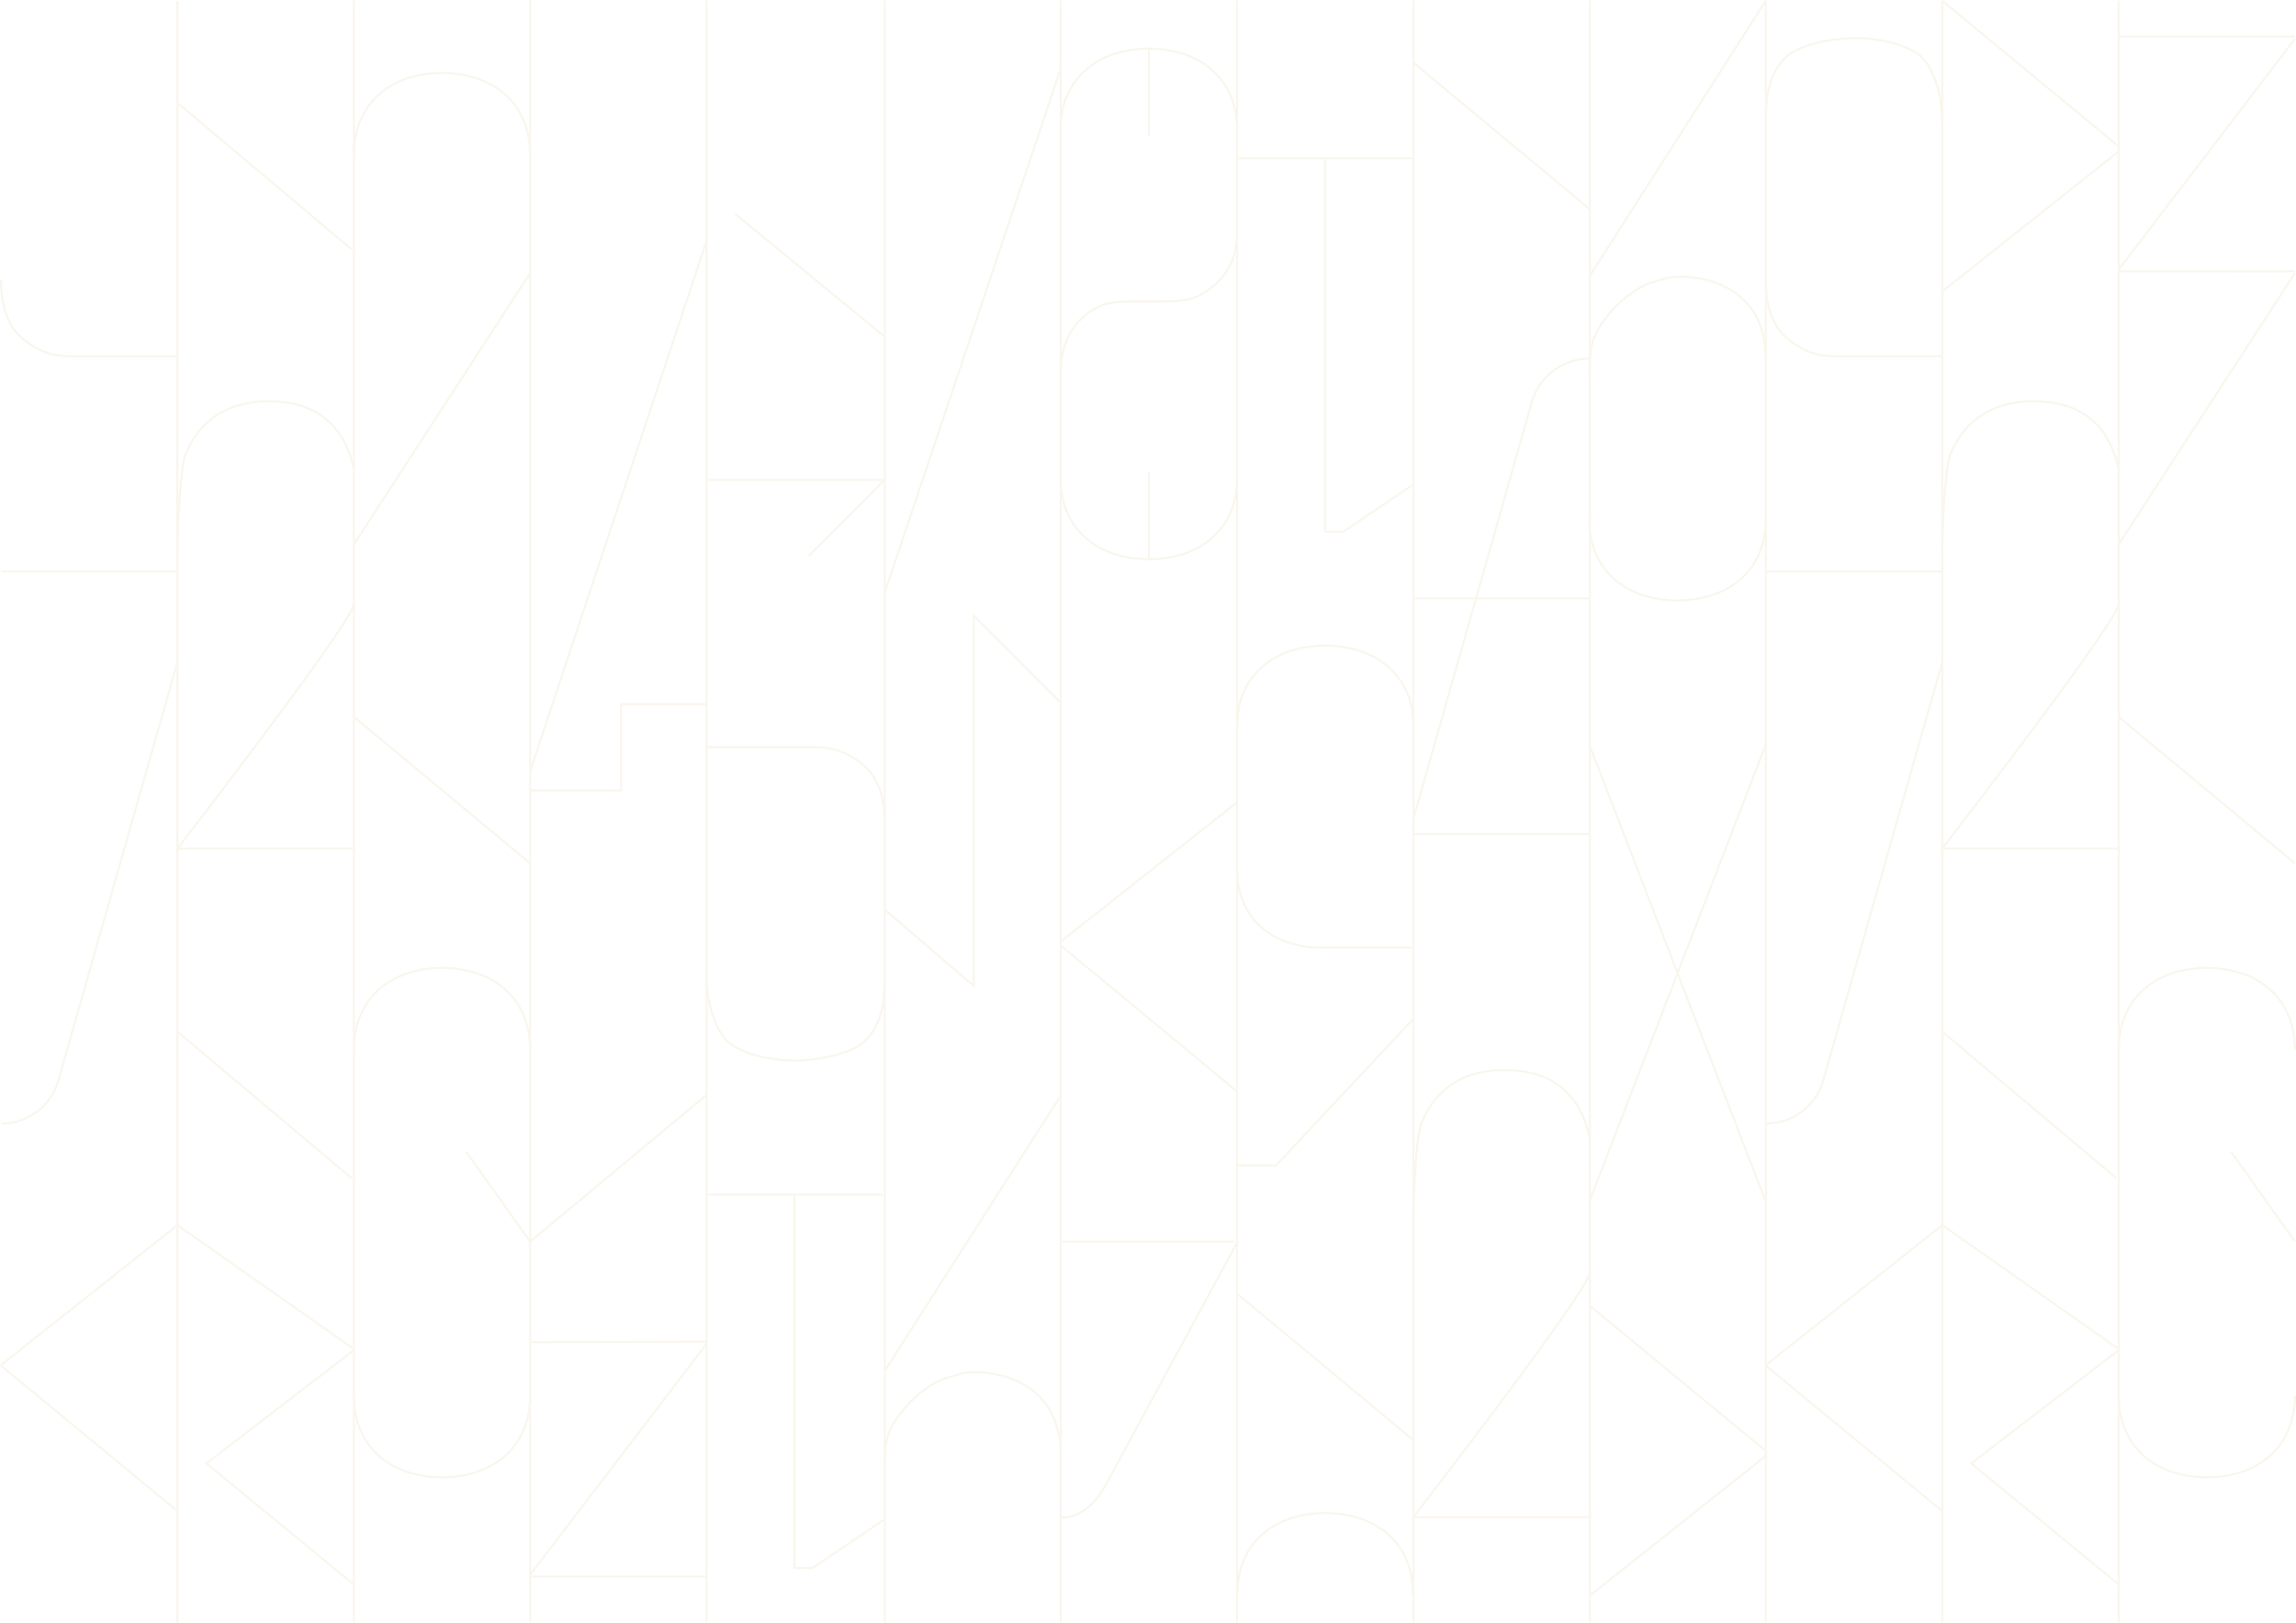 <svg xmlns="http://www.w3.org/2000/svg" viewBox="0 0 1893.26 1337.79"><defs><style>.cls-1{opacity:.15}.cls-2,.cls-3{fill:none;stroke:#d8c387;stroke-miterlimit:10;stroke-width:1.7px}.cls-3{fill-rule:evenodd}</style></defs><title>bg-body</title><g id="Слой_2" data-name="Слой 2"><g class="cls-1" id="Layer_1" data-name="Layer 1"><path class="cls-2" d="M437.16.46v1337.33M146.32.67v1337.12"/><path class="cls-3" d="M.85 231.23c0 22.53 6.19 38.54 18.05 48.13s22.72 14.4 40.2 14.4h87.22"/><path class="cls-2" d="M437.23 225L291.81 448.89"/><path class="cls-3" d="M582.65 1107.94l-145.5 190.48v1.44l145.5.01"/><path class="cls-2" d="M437.15 1106.6l145.5-.37"/><path class="cls-3" d="M729.52 488.8L874.65 56.52V40.8"/><path class="cls-2" d="M437.16 1023.71L582.88 902.6m-436.59-52.02l143.69 120.88M146.29 84.73l143.69 120.88m147.18 506.15L291.82 591.07"/><path class="cls-3" d="M729.52 749.97l73.41 62.84V507.52l71.25 71.29"/><path class="cls-2" d="M291.81.46v1337.33M582.65.46v1337.33M874.65.46v1337.33M729.53.46v1337.33M1165.48.46v1337.33M1020.14.46v1337.33M1310.98.46v1337.33M1456.11.46v1337.33M146.29 471.22H.85"/><path class="cls-3" d="M146.32 545.93l-98.21 345A48.69 48.69 0 0 1 1.27 926.3H.85"/><path class="cls-2" d="M1017.97 1023.71H874.65"/><path class="cls-3" d="M1020.38 1024s-97.34 179.34-108 199.25c-8.32 15.51-20.46 28-37.72 28m436.88 63.88l144.53-114.7v-4.11l-145.52-120.04"/><path class="cls-2" d="M.85 1125.97l145.47 119.96m0-235.84L.85 1125.52m605.49-949l123.19 101.13"/><path class="cls-3" d="M291.81 1113.17l-121.6 93.41 121.24 99.56"/><path class="cls-2" d="M146.32 1010.09l145.49 102.23"/><path class="cls-3" d="M1165.27 675.65l97.85-344a49.43 49.43 0 0 1 47.54-35.91h.38"/><path class="cls-2" d="M1311.04 687.67h-145.77m145.77-194.35h-145.77"/><path class="cls-3" d="M1165.48 839.96L1052.3 960.83h-32.32m.16-360.83c0-11.83 1.81-21.65 5.76-30.13a58.84 58.84 0 0 1 16-21 68.66 68.66 0 0 1 23.07-12.42 95.38 95.38 0 0 1 55.6 0 68.83 68.83 0 0 1 23.07 12.42 59.06 59.06 0 0 1 16 21q5.9 12.73 5.91 30.46m-.07 180.95h-75.77c-11.61 0-18.21-1.35-26.73-4.07a64.07 64.07 0 0 1-22.37-12.2 56.39 56.39 0 0 1-15.11-20.63c-3.69-8.33-5.36-17.8-5.36-29"/><path class="cls-2" d="M437.16 1023.71l-52.85-74.22"/><path class="cls-3" d="M291.81 865.76c0-11.76 2.29-21.93 6.21-30.36a58.57 58.57 0 0 1 15.88-20.88 68.15 68.15 0 0 1 22.94-12.35 94.86 94.86 0 0 1 55.29 0 68 68 0 0 1 22.94 12.35 58.35 58.35 0 0 1 15.88 20.88c3.92 8.43 6.21 18.53 6.21 30.29M291.81 127.86c0-11.76 2.29-21.93 6.21-30.36a58.57 58.57 0 0 1 15.88-20.88 68.15 68.15 0 0 1 22.94-12.35 94.86 94.86 0 0 1 55.29 0 68 68 0 0 1 22.94 12.35 58.35 58.35 0 0 1 15.88 20.88c3.92 8.43 6.21 18.53 6.21 30.29"/><path class="cls-2" d="M1165.4 1187.29l-145.34-120.7"/><path class="cls-3" d="M1020.38 1315.14q0-17.65 5.88-30.29a58.57 58.57 0 0 1 15.88-20.88 68.15 68.15 0 0 1 22.94-12.35 94.86 94.86 0 0 1 55.29 0 68 68 0 0 1 22.94 12.35 58.35 58.35 0 0 1 15.88 20.88q5.89 12.64 5.88 30.29M437.15 1151a69.77 69.77 0 0 1-6.2 29.7 58.52 58.52 0 0 1-15.88 20.88 68.29 68.29 0 0 1-22.94 12.35 94.86 94.86 0 0 1-55.29 0 68.45 68.45 0 0 1-22.94-12.35 58.74 58.74 0 0 1-15.9-20.88 69.55 69.55 0 0 1-6.21-29.62m290.86-755.43h146.87l-62.85 62.86m62.86 220.61q0-34-17.91-48.52c-11.95-9.67-22.88-14.5-40.48-14.5h-88.49m0 186.33q0 32.83 13.89 52.35c9.25 13.05 36.59 19.57 58.91 19.57 18.51 0 45.12-5.06 56.7-15.19s17.38-26.88 17.38-50.08m435.95-409.73l-57.73 39h-15V130.52"/><path class="cls-2" d="M1020.14 130.52h145.34"/><path class="cls-3" d="M729.53 1252.65L670 1292.76h-15V984.91"/><path class="cls-2" d="M582.35 984.91h145.34"/><path class="cls-3" d="M1456 427.22q0 17.7-5.91 30.39a58.88 58.88 0 0 1-16 20.94 68.78 68.78 0 0 1-23.07 12.38 95.51 95.51 0 0 1-55.6 0 68.35 68.35 0 0 1-23.07-12.42 58.69 58.69 0 0 1-16-21q-5.92-12.71-5.92-30.46m.07-115.49c0-10.65.58-20 2.37-27.8 2.59-11.41 12.13-23.64 20-31.52 8.94-8.94 20.94-16.79 27.9-18.94 8.56-2.65 16.36-5.15 24.25-5.15a89.41 89.41 0 0 1 27.21 4.13 65.55 65.55 0 0 1 22.78 12.4 57.46 57.46 0 0 1 15.38 20.94q5.61 12.68 5.62 29.79"/><path class="cls-2" d="M1310.94 227.48L1456.11.46"/><path class="cls-3" d="M729.53 1214.61c0-10.65-.12-19.77 1.66-27.62 2.59-11.41 12.13-23.64 20-31.52 8.94-8.94 20.94-16.79 27.9-18.94 8.56-2.65 16.36-5.15 24.25-5.15a89.41 89.41 0 0 1 27.21 4.13 65.55 65.55 0 0 1 22.78 12.4 57.46 57.46 0 0 1 15.38 20.94 72.91 72.91 0 0 1 5.93 29.77"/><path class="cls-2" d="M729.53 1130.3l144.9-226.61"/><path class="cls-3" d="M1020.14 107.59q0-17.19-5.92-29.92a59.12 59.12 0 0 0-16-21 68.75 68.75 0 0 0-23.08-12.44 95.19 95.19 0 0 0-55.62 0 68.58 68.58 0 0 0-23.08 12.44 58.9 58.9 0 0 0-16 21q-5.92 12.73-5.92 29.92m.13 201.2c0-15.37 3.38-28.07 10.28-38.12s18.11-17.64 26.92-20 22.39-2.12 35.5-2.12 26.24.25 35.21-2.41c7.83-2.32 20.31-10.23 27.21-20.1s10.35-19.16 10.35-35.36m.02 202.42q0 17.74-5.92 30.44a58.91 58.91 0 0 1-16 21 68.65 68.65 0 0 1-23.08 12.42 95.62 95.62 0 0 1-55.62 0 68.48 68.48 0 0 1-23.08-12.42 58.69 58.69 0 0 1-16-21c-3.95-8.47-5.85-18.61-5.85-30.44"/><path class="cls-2" d="M947.36 461.06V389.1m0-277.1V40.04"/><path class="cls-3" d="M291.81 387.21a81.4 81.4 0 0 0-11.48-28.92 58.84 58.84 0 0 0-22.58-19.91q-14.44-7.5-37.39-7.51a86.34 86.34 0 0 0-26.29 4.13 64 64 0 0 0-23.7 13.9q-10.74 9.77-17.39 25.91c-4.44 10.77-6.66 64.48-6.66 80.5m145.49 244.27H146.32s145.5-188 145.5-201.69M1310.9 938.58a81.4 81.4 0 0 0-11.48-28.92 58.84 58.84 0 0 0-22.58-19.91q-14.44-7.5-37.39-7.51a86.34 86.34 0 0 0-26.29 4.13 64 64 0 0 0-23.7 13.9q-10.74 9.77-17.39 25.91c-4.44 10.77-6.66 64.48-6.66 80.5m145.49 244.27h-145.5s145.5-188 145.5-201.69M437.15 651.64h75.01v-71.09h70.3"/><path class="cls-2" d="M582.65 198.52L437.16 635.96m437.49 143.58l145.49 120.44m0-238.49L874.65 776.33m436.17-603.98l-145.34-120.7m145.08 939.16l145.5-376.86m-145.5 0l145.5 376.86M1601.58.67v1337.12"/><path class="cls-3" d="M1456.11 231.23c0 22.53 6.19 38.54 18.05 48.13s22.72 14.4 40.2 14.4h87.22m0-191.1c0-21.64-4.57-39-13.73-51.9s-36.19-19.36-58.25-19.36c-18.31 0-44.61 5-56.06 15s-17.43 26.6-17.43 49.54"/><path class="cls-2" d="M1892.49 225l-145.42 223.89"/><path class="cls-3" d="M1892.41 32.01l-145.34 190.22v1.43l145.42.05"/><path class="cls-2" d="M1747.07 30.07h145.34m-290.86 820.51l143.69 120.88m147.17-259.7l-145.33-120.69M1747.07.46v1337.33m-145.52-866.57h-145.44"/><path class="cls-3" d="M1601.58 545.93l-98.21 345a48.69 48.69 0 0 1-46.84 35.37h-.42m145.47-686.01l145.49-115.46v-4.11L1601.58.67"/><path class="cls-2" d="M1456.11 1125.97l145.47 119.96m0-235.84l-145.47 115.43"/><path class="cls-3" d="M1747.07 1113.17l-121.6 93.41 121.24 99.56"/><path class="cls-2" d="M1601.58 1010.09l145.49 102.23m145.34-88.61l-52.84-74.22"/><path class="cls-3" d="M1747.07 865.76c0-11.76 2.29-21.93 6.21-30.36a58.57 58.57 0 0 1 15.88-20.88 68.15 68.15 0 0 1 22.94-12.35 94.86 94.86 0 0 1 55.29 0 68 68 0 0 1 22.94 12.35 58.35 58.35 0 0 1 15.88 20.88c3.92 8.43 6.21 18.53 6.21 30.29m-.01 285.31a69.77 69.77 0 0 1-6.2 29.7 58.52 58.52 0 0 1-15.88 20.88 68.29 68.29 0 0 1-22.94 12.35 94.86 94.86 0 0 1-55.29 0 68.45 68.45 0 0 1-22.94-12.35 58.74 58.74 0 0 1-15.88-20.88 69.55 69.55 0 0 1-6.21-29.62m0-763.87a81.4 81.4 0 0 0-11.48-28.92 58.84 58.84 0 0 0-22.59-19.9q-14.44-7.5-37.39-7.51a86.34 86.34 0 0 0-26.29 4.13 64 64 0 0 0-23.7 13.9q-10.74 9.77-17.39 25.91c-4.44 10.77-6.66 64.48-6.66 80.5m145.5 244.26h-145.5s145.5-188 145.5-201.69"/></g></g></svg>